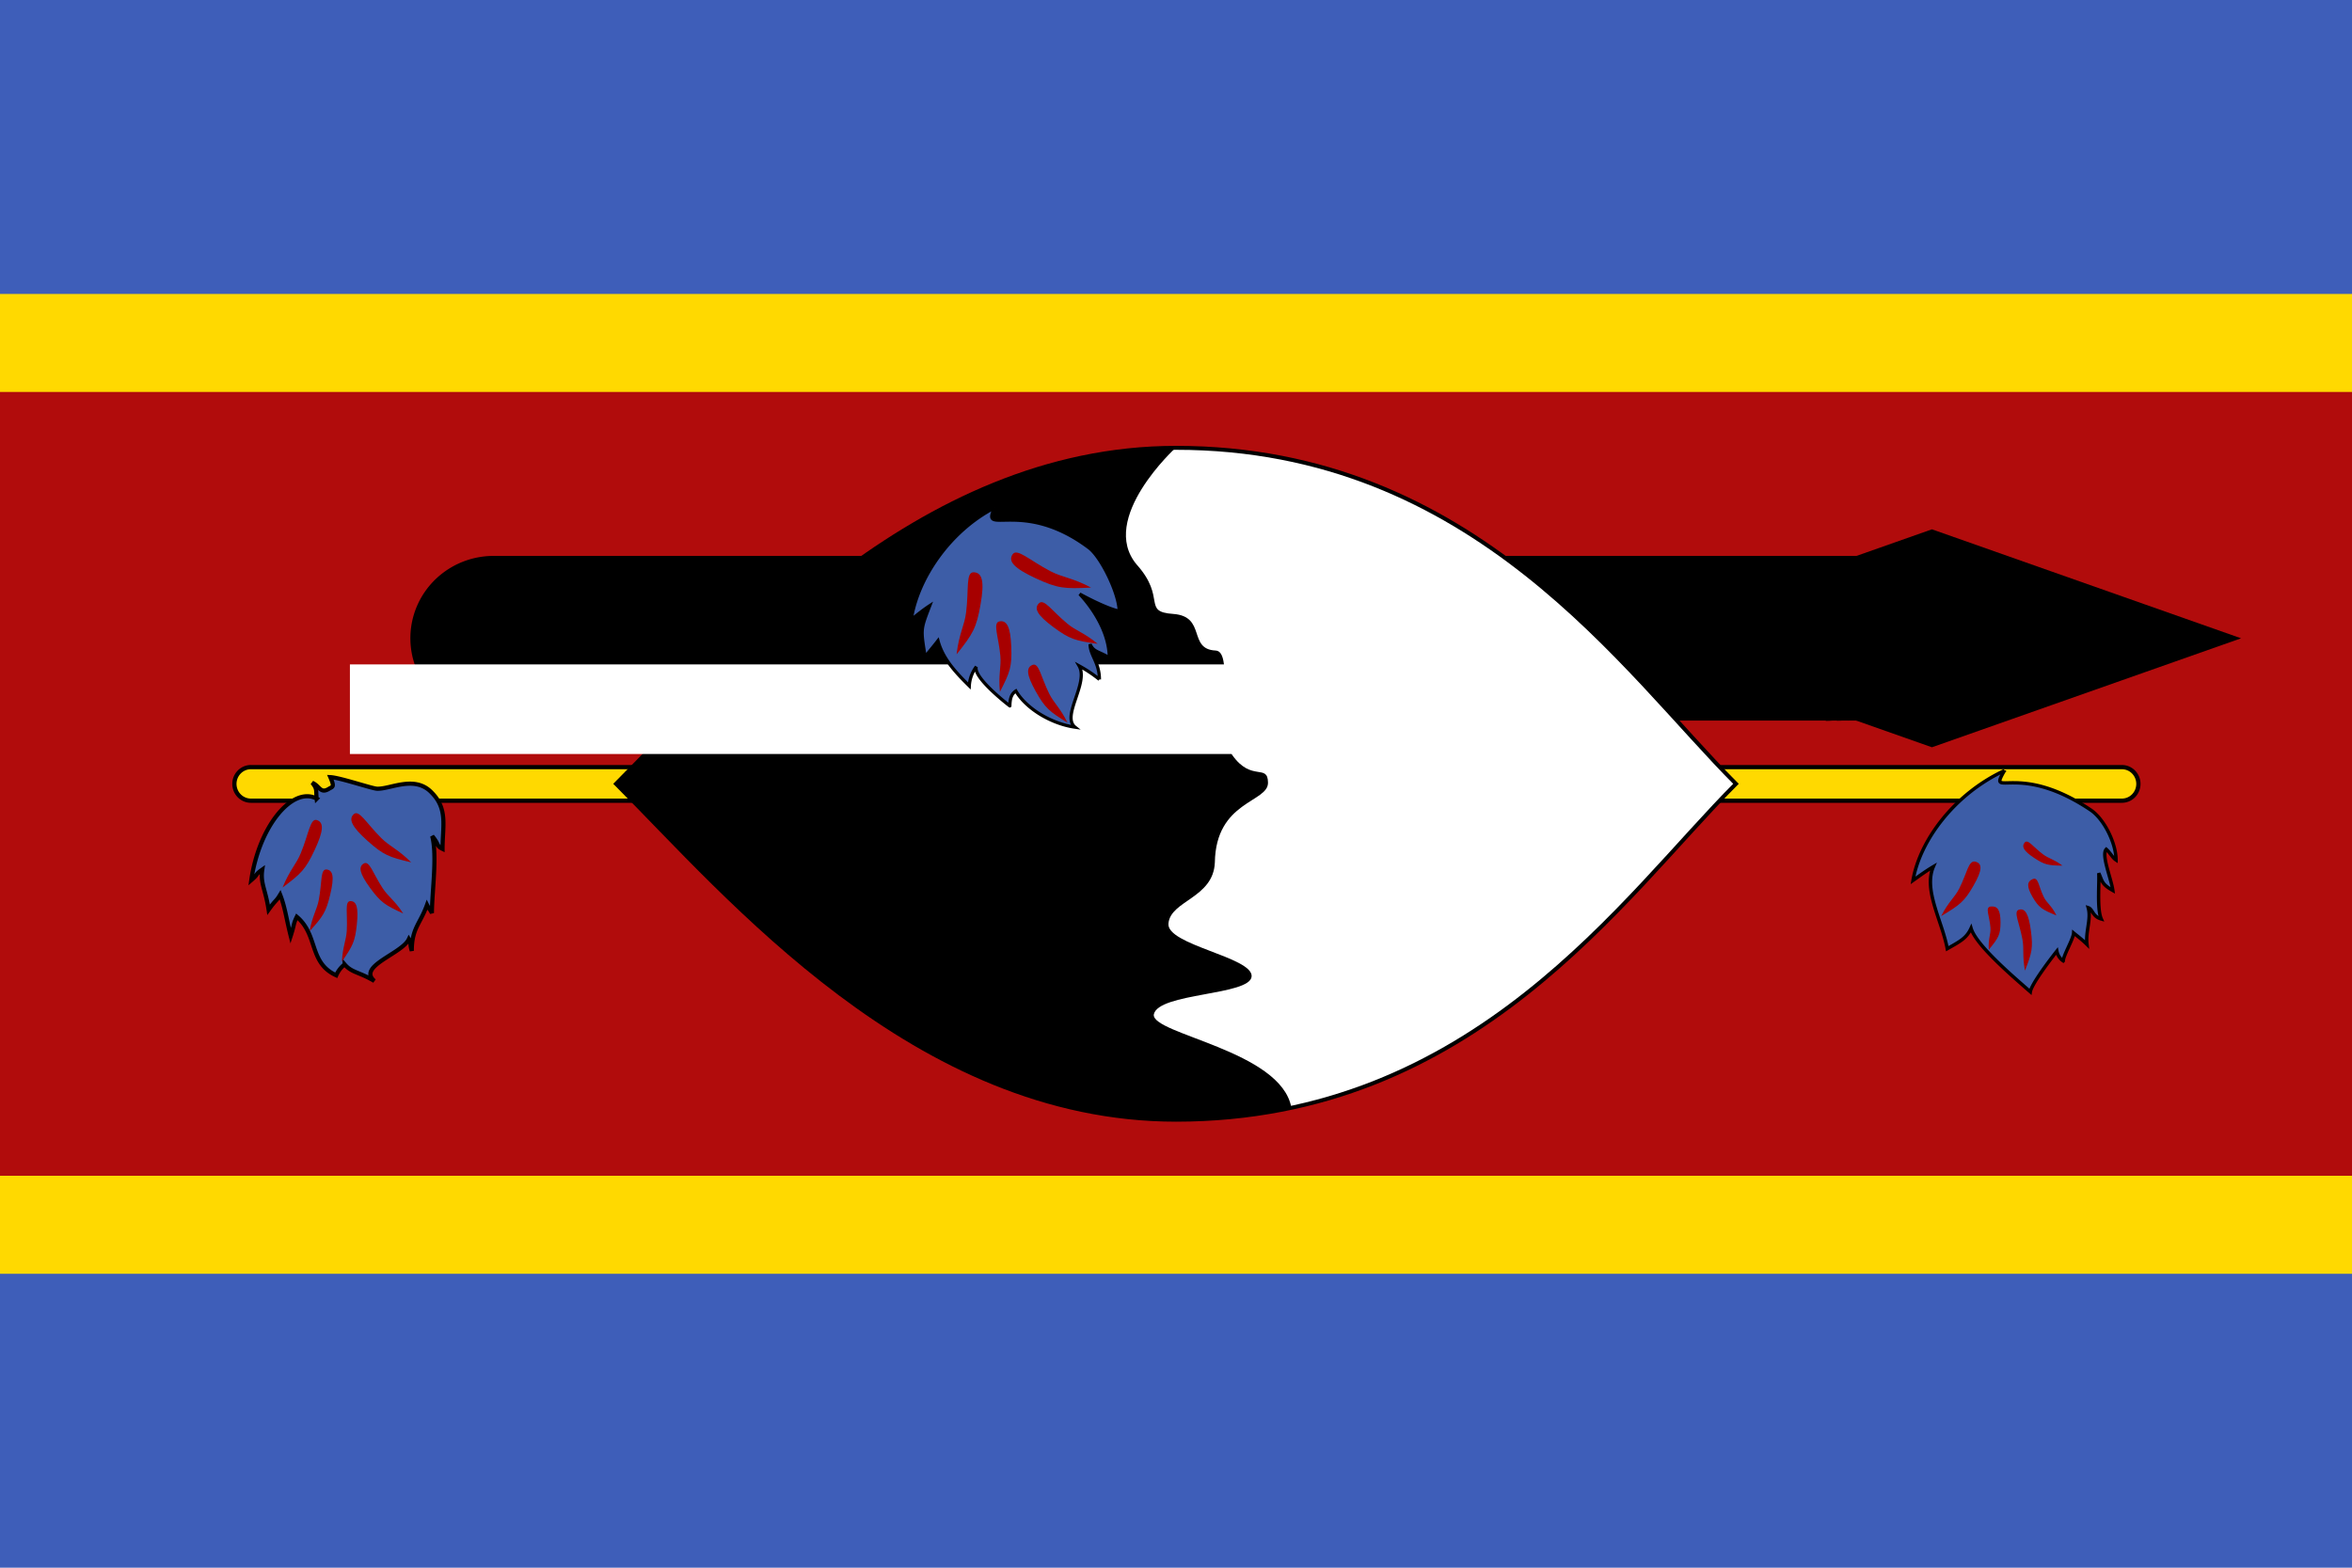 <svg xmlns="http://www.w3.org/2000/svg" xmlns:xlink="http://www.w3.org/1999/xlink" width="25" height="16.667" viewBox="0 0 25 16.667"><path fill="#3e5eb9" d="M0 0h25v16.667H0z"/><path fill="#ffd900" d="M0 3.125h25v10.417H0z"/><path fill="#b10c0c" d="M0 4.167h25V12.5H0z"/><g transform="scale(1.5)" fill="#ffd900" stroke="#000" stroke-width="1.008"><g id="a"><path d="m13.69 4.286-.675.238.675.238.675-.238z" fill="#fff"/><path d="M3.499 4.444h9.747a.086.079 0 0 1 .087.08.086.079 0 0 1-.087.079H3.499a.086.079 0 0 1-.087-.079.086.079 0 0 1 .087-.08z"/><path d="M13.096 4.603c.04 0 .079-.04.079-.079s-.04-.079-.079-.079m-.079.159c.04 0 .079-.04.079-.079s-.04-.079-.079-.079m-.079.159c.04 0 .079-.04.079-.079s-.04-.079-.079-.079"/></g><use xlink:href="#a" x="-23.27" y="17.15" width="100%" height="100%"/><path stroke-width=".03" d="M1.779 5.437h13.257a.117.119 0 0 1 .117.119.117.119 0 0 1-.117.119H1.779a.117.119 0 0 1-.118-.119.117.119 0 0 1 .118-.119z"/></g><path d="M18.452 8.333c-1.19 1.19-2.778 3.571-5.952 3.571-2.778 0-4.762-2.381-5.952-3.571 1.19-1.191 3.174-3.572 5.952-3.572 3.174 0 4.762 2.381 5.952 3.572z" fill="#fff" stroke="#000" stroke-width=".042"/><path d="M12.084 6.004c.317.356.052.5.387.523.354.026.153.376.45.389.208.009-.021.84.179 1.114.204.286.375.084.378.29.004.213-.555.192-.565.85-.016.379-.471.403-.493.647-.027.229.896.358.884.563s-.997.173-1.04.406c-.022.21 1.352.382 1.462.988-.205.067-.788.13-1.229.13-2.777.002-4.762-2.381-5.952-3.572 1.19-1.191 3.174-3.572 5.952-3.572 0 0-.825.753-.415 1.242z"/><g transform="scale(1.5)" stroke="#fff"><g id="d" stroke-width="6.927"><g id="c"><path id="b" d="M5.943 5.344v-.635m.385 0v.635m.385-.635v.635"/><use xlink:href="#b" y="38.1" width="100%" height="100%"/></g><use xlink:href="#c" x="41.56" width="100%" height="100%"/></g></g><use xlink:href="#d" x="104.76" width="100%" height="100%" transform="scale(1.5)" stroke="#000"/><g fill="#a70000"><path d="M21.306 8.192c-.18.312.138-.104.916.419.144.097.27.354.27.532-.037-.024-.064-.079-.104-.114-.056.057.054.316.07.438-.122-.068-.11-.1-.15-.184.008.101-.021.379.027.487-.096-.027-.089-.104-.139-.12.034.121-.03.253-.013.39-.056-.055-.116-.099-.142-.121-.004.065-.108.236-.11.297a.16.16 0 0 1-.068-.104c-.059.074-.269.348-.282.432-.162-.143-.576-.491-.63-.675-.048.105-.117.14-.253.217-.054-.293-.255-.621-.148-.872-.076.045-.139.091-.216.146.072-.424.441-.921.972-1.167z" fill="#3d5da7" stroke="#000" stroke-width=".036"/><path d="M20.634 9.738c.075-.15.144-.197.192-.293.085-.169.098-.304.172-.284s.074.089-.022.256-.142.202-.342.322m.506.357c-.01-.114.023-.162.017-.235-.01-.129-.063-.218.006-.224s.101.038.101.168-.02.164-.124.291m.384.223c-.03-.159-.008-.23-.027-.332-.033-.18-.1-.299-.036-.316s.102.042.126.225.011.233-.063.423m.4-1.115c-.094-.071-.149-.076-.209-.122-.107-.08-.16-.166-.195-.124-.034.043-.01.089.102.163s.149.08.302.082zm-.066.528c-.049-.103-.101-.129-.134-.195-.057-.116-.057-.217-.118-.191s-.066.078-.001.191c.066.112.1.133.252.195"/><path d="M3.366 8.492c-.01-.091.009-.102-.047-.17.081.034.085.125.184.06.036-.019.052-.019.008-.12.103.005.442.121.496.123.142.007.402-.149.582.042.173.175.115.356.115.598-.069-.033-.036-.05-.11-.136.055.212-.003.593-.003.818-.028-.054-.024-.031-.052-.087-.074.205-.162.247-.162.489-.027-.095-.001-.075-.031-.125-.072.156-.552.288-.367.445-.167-.098-.241-.088-.316-.176a.3.3 0 0 0-.089.116c-.294-.135-.189-.427-.419-.622-.04.082-.022.07-.065.203-.047-.185-.059-.302-.112-.438-.045.075-.041.046-.123.16-.034-.225-.089-.278-.067-.427-.087.062-.03.037-.117.112.083-.577.44-1.003.696-.866z" fill="#3d5da7" stroke="#000" stroke-width=".044"/><path d="M3.004 9.434c.076-.186.144-.244.193-.363.086-.21.101-.378.173-.352.073.026.071.112-.026.319-.097.206-.143.25-.34.397zm.287.465c.03-.166.078-.227.098-.334.035-.188.015-.329.083-.321s.083.079.038.266c-.045.188-.076.232-.219.39zm.343.323c.009-.161.046-.224.052-.328.01-.183-.025-.314.039-.314s.087.065.068.248-.044.229-.159.395m.737-1.055c-.141-.14-.226-.167-.317-.257-.16-.159-.237-.307-.294-.255s-.023.132.146.283.227.173.465.229m-.086.542c-.092-.141-.159-.177-.218-.268-.104-.159-.14-.296-.2-.262-.059.034-.046.105.067.26.113.154.159.183.351.271z"/><path d="M10.575 5.396c-.165.319.289-.106 1 .428.132.099.321.491.321.673-.151-.032-.42-.182-.42-.182s.315.315.315.678c-.111-.069-.167-.059-.204-.144 0 .118.099.193.099.374a1.5 1.5 0 0 0-.216-.144c.105.182-.191.534-.043.652-.259-.037-.524-.203-.629-.385-.056.037-.062.096-.064.159.008.007-.394-.299-.357-.416a.37.37 0 0 0-.074.203c-.148-.146-.283-.292-.333-.48-.066.085-.07.085-.136.171-.049-.299-.049-.288.049-.544-.07.046-.127.092-.197.149.066-.433.403-.94.889-1.191z" fill="#3d5da7" stroke="#000" stroke-width=".034"/><path d="M10.168 6.954c.026-.22.084-.303.101-.444.031-.249-.006-.431.083-.426.088.005.114.096.07.345s-.08.309-.253.526zm.46.402c-.018-.185.016-.264.005-.384-.02-.21-.084-.353-.008-.366s.116.057.124.27c.008.212-.012.269-.121.48m.719.328c-.078-.16-.145-.208-.196-.312-.089-.181-.108-.33-.176-.303-.069.027-.065.104.034.281s.144.214.338.333m.249-1.437c-.199-.105-.301-.106-.43-.173-.226-.118-.357-.251-.404-.178s.016.146.249.254.304.112.585.098zm.073.6c-.145-.121-.231-.138-.324-.216-.165-.136-.247-.27-.302-.216s-.018.126.155.254.232.144.471.177"/></g></svg>